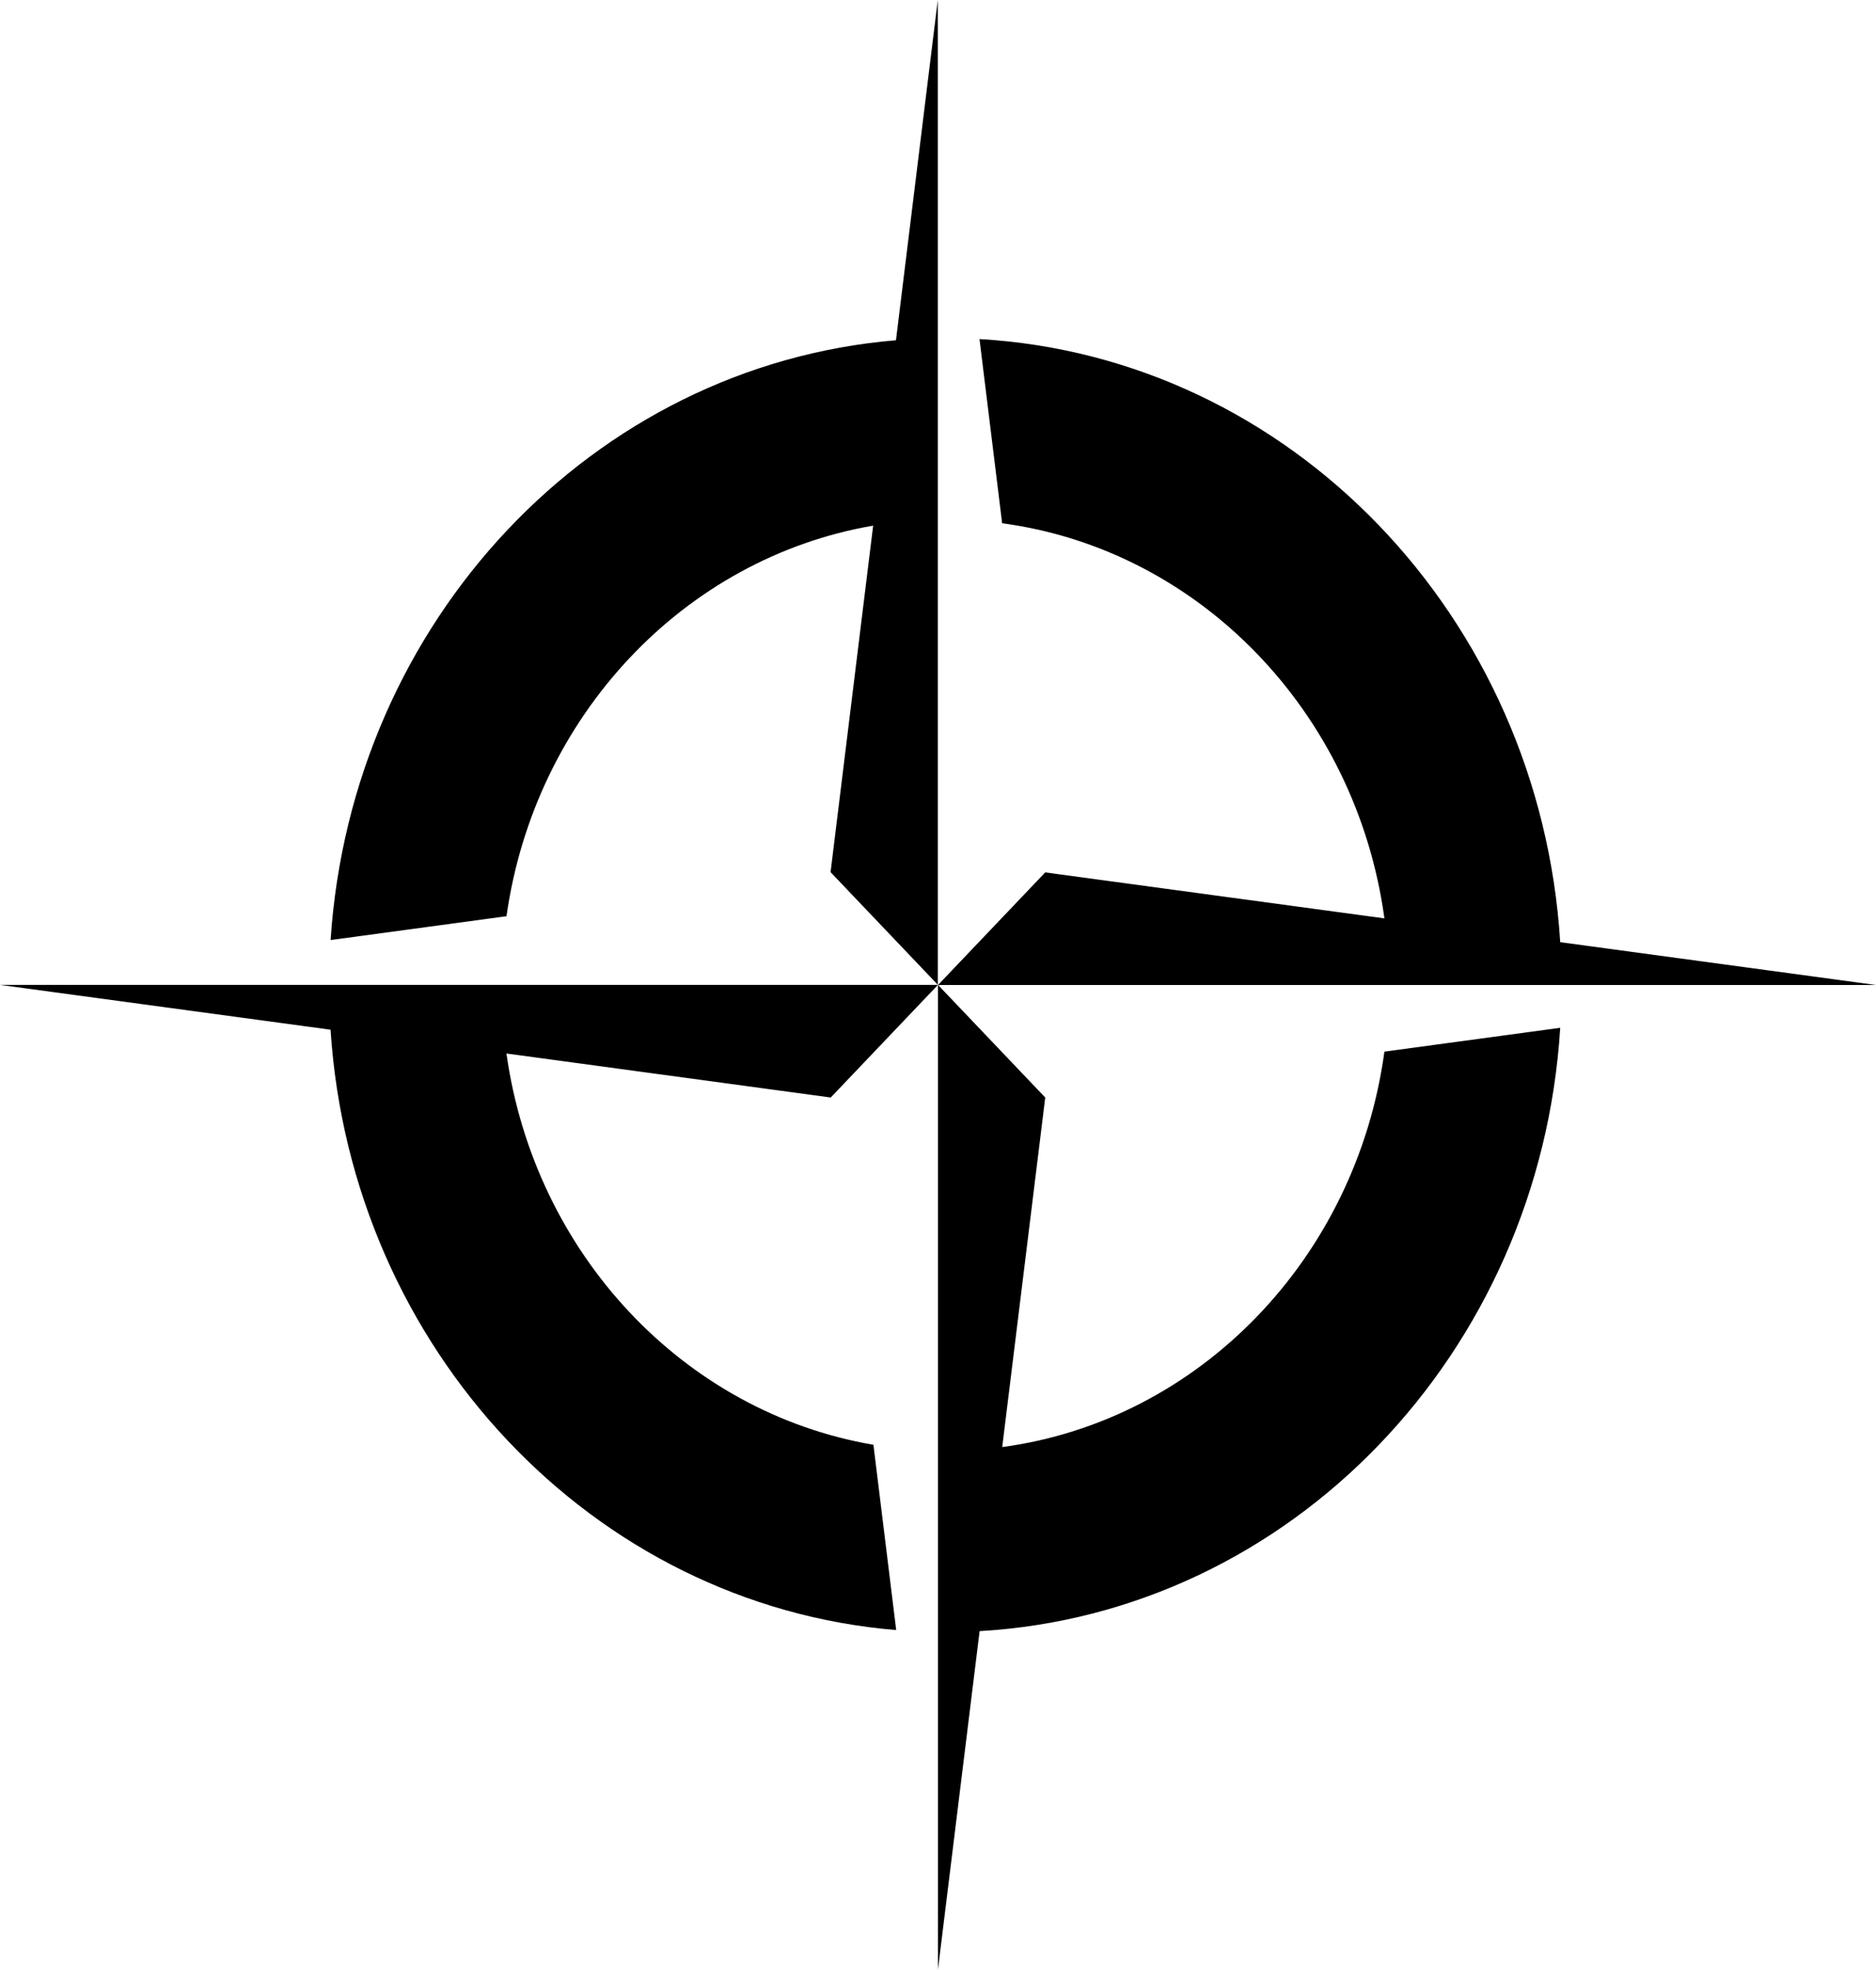 <?xml version="1.0" encoding="utf-8"?>
<!-- Generator: Adobe Illustrator 14.0.0, SVG Export Plug-In . SVG Version: 6.00 Build 43363)  -->
<!DOCTYPE svg PUBLIC "-//W3C//DTD SVG 1.0//EN" "http://www.w3.org/TR/2001/REC-SVG-20010904/DTD/svg10.dtd">
<svg version="1.0" id="Layer_1" xmlns="http://www.w3.org/2000/svg" xmlns:xlink="http://www.w3.org/1999/xlink" x="0px" y="0px"
	 width="95.29px" height="100px" viewBox="0 0 95.29 100" enable-background="new 0 0 95.29 100" xml:space="preserve">
<path d="M44.351,26.687l-2.163,17.592l5.446,5.717V0L45.51,17.275c-15.397,1.281-27.657,14.249-28.717,30.451l8.934-1.21
	C27.16,36.372,34.732,28.339,44.351,26.687z M50.907,73.468l2.185-17.747l-5.443-5.713H95.29L79.25,47.834
	c-1.031-16.523-13.704-29.711-29.497-30.619l1.15,9.351c10.024,1.343,17.988,9.595,19.417,20.06l-17.229-2.334l-5.444,5.715
	l-0.004-0.003l0.001-0.001H0l16.79,2.275c1.05,16.218,13.323,29.207,28.732,30.48l-1.157-9.407
	c-9.635-1.647-17.214-9.704-18.64-19.865l16.471,2.235l5.446-5.718V100l2.116-17.188C65.551,81.902,78.224,68.71,79.25,52.181
	l-8.93,1.21C68.893,63.863,60.932,72.118,50.907,73.468z"/>
</svg>
